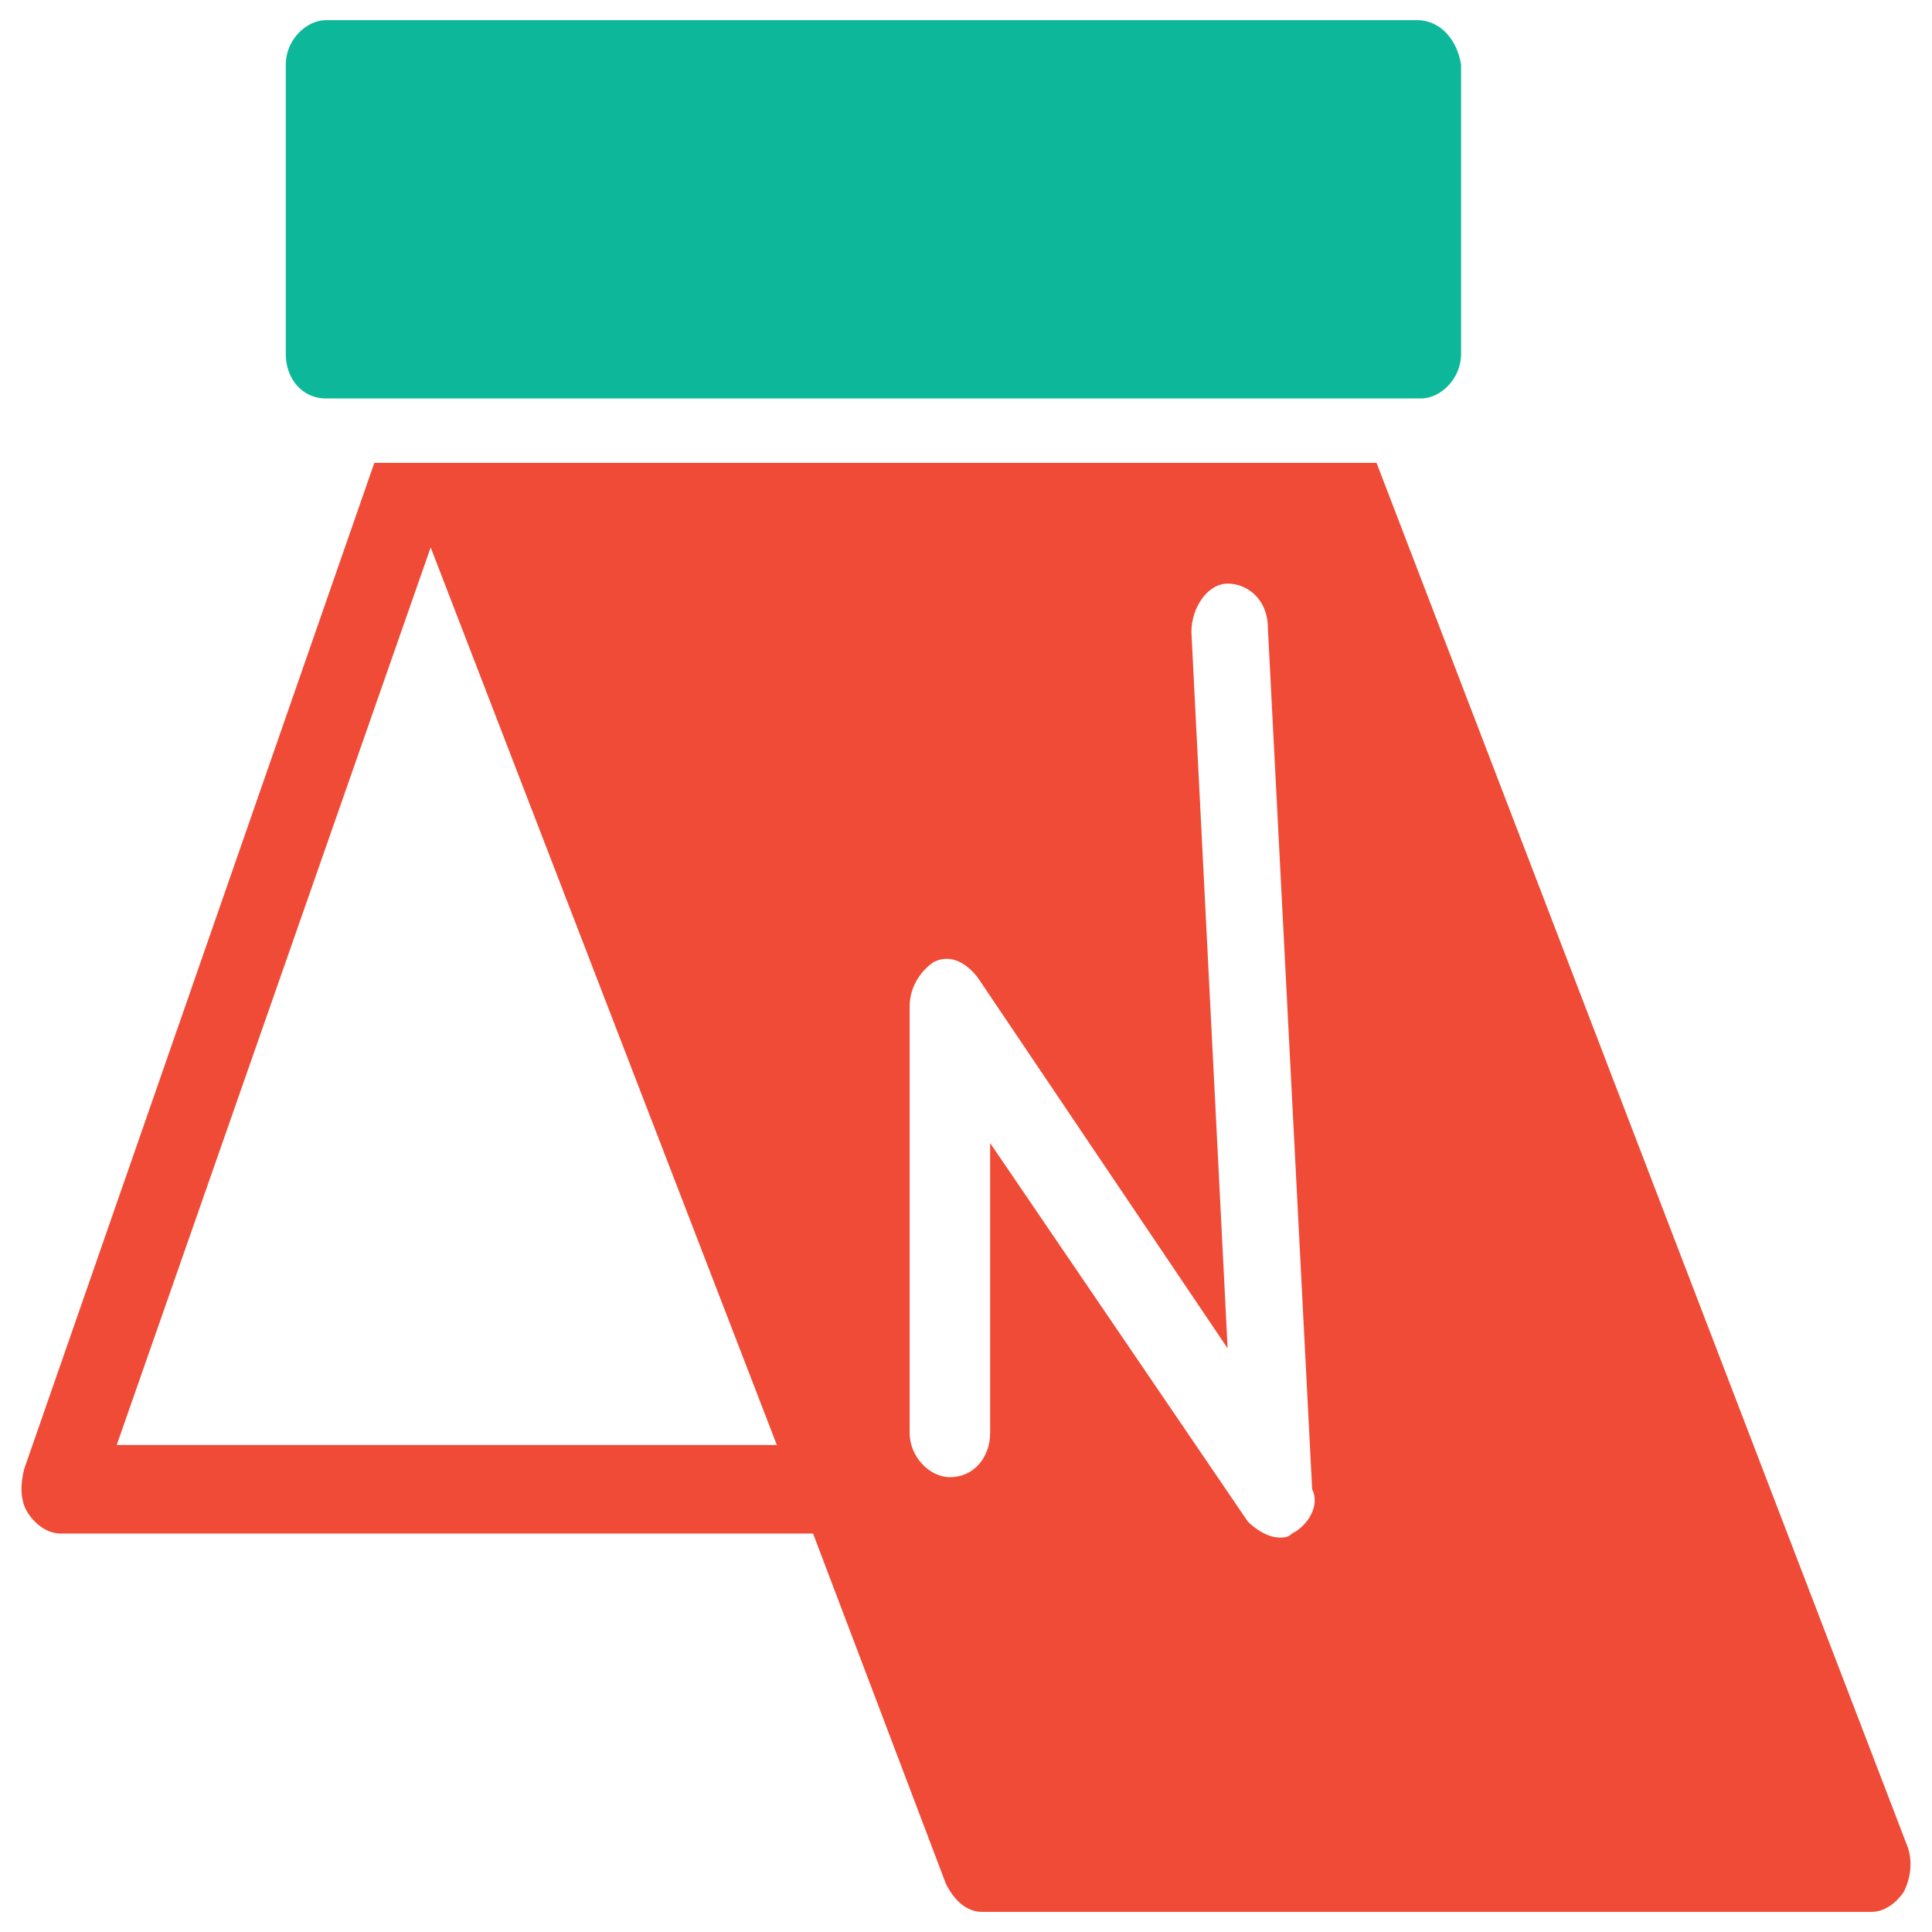 <?xml version="1.0" encoding="utf-8"?>
<!-- Generator: Adobe Illustrator 18.0.0, SVG Export Plug-In . SVG Version: 6.00 Build 0)  -->
<!DOCTYPE svg PUBLIC "-//W3C//DTD SVG 1.1//EN" "http://www.w3.org/Graphics/SVG/1.1/DTD/svg11.dtd">
<svg version="1.1" id="Layer_1" xmlns="http://www.w3.org/2000/svg" xmlns:xlink="http://www.w3.org/1999/xlink" x="0px" y="0px"
	 viewBox="0 0 48 48" enable-background="new 0 0 48 48" xml:space="preserve">
<g>
	<path fill="#F04B36" d="M47.4,45.9L34.2,11.5H9.3l-8.7,25c-0.1,0.4-0.1,0.8,0.1,1.1c0.2,0.3,0.5,0.5,0.8,0.5h18.7l3.3,8.7
		c0.2,0.4,0.5,0.7,0.9,0.7h22.1c0.3,0,0.6-0.2,0.8-0.5C47.5,46.6,47.5,46.2,47.4,45.9z M2.9,35.9l7.8-22.3l8.6,22.3H2.9z M32.1,38.1
		c-0.1,0.1-0.2,0.1-0.3,0.1c-0.3,0-0.6-0.2-0.8-0.4l-6.4-9.4v7.2c0,0.6-0.4,1.1-1,1.1c-0.5,0-1-0.5-1-1.1V25c0-0.5,0.3-0.9,0.6-1.1
		c0.4-0.2,0.8,0,1.1,0.4l6.2,9.2l-0.9-17.8c0-0.6,0.4-1.2,0.9-1.2c0.5,0,1,0.4,1,1.1l1.1,21.4C32.8,37.4,32.5,37.9,32.1,38.1z"/>
	<path fill="#0DB89A" d="M35.2,0.5H8.1c-0.5,0-1,0.5-1,1.1v7.2c0,0.6,0.4,1.1,1,1.1h1.3h24.9h1c0.5,0,1-0.5,1-1.1V1.6
		C36.2,1,35.8,0.5,35.2,0.5z"/>
</g>
</svg>
